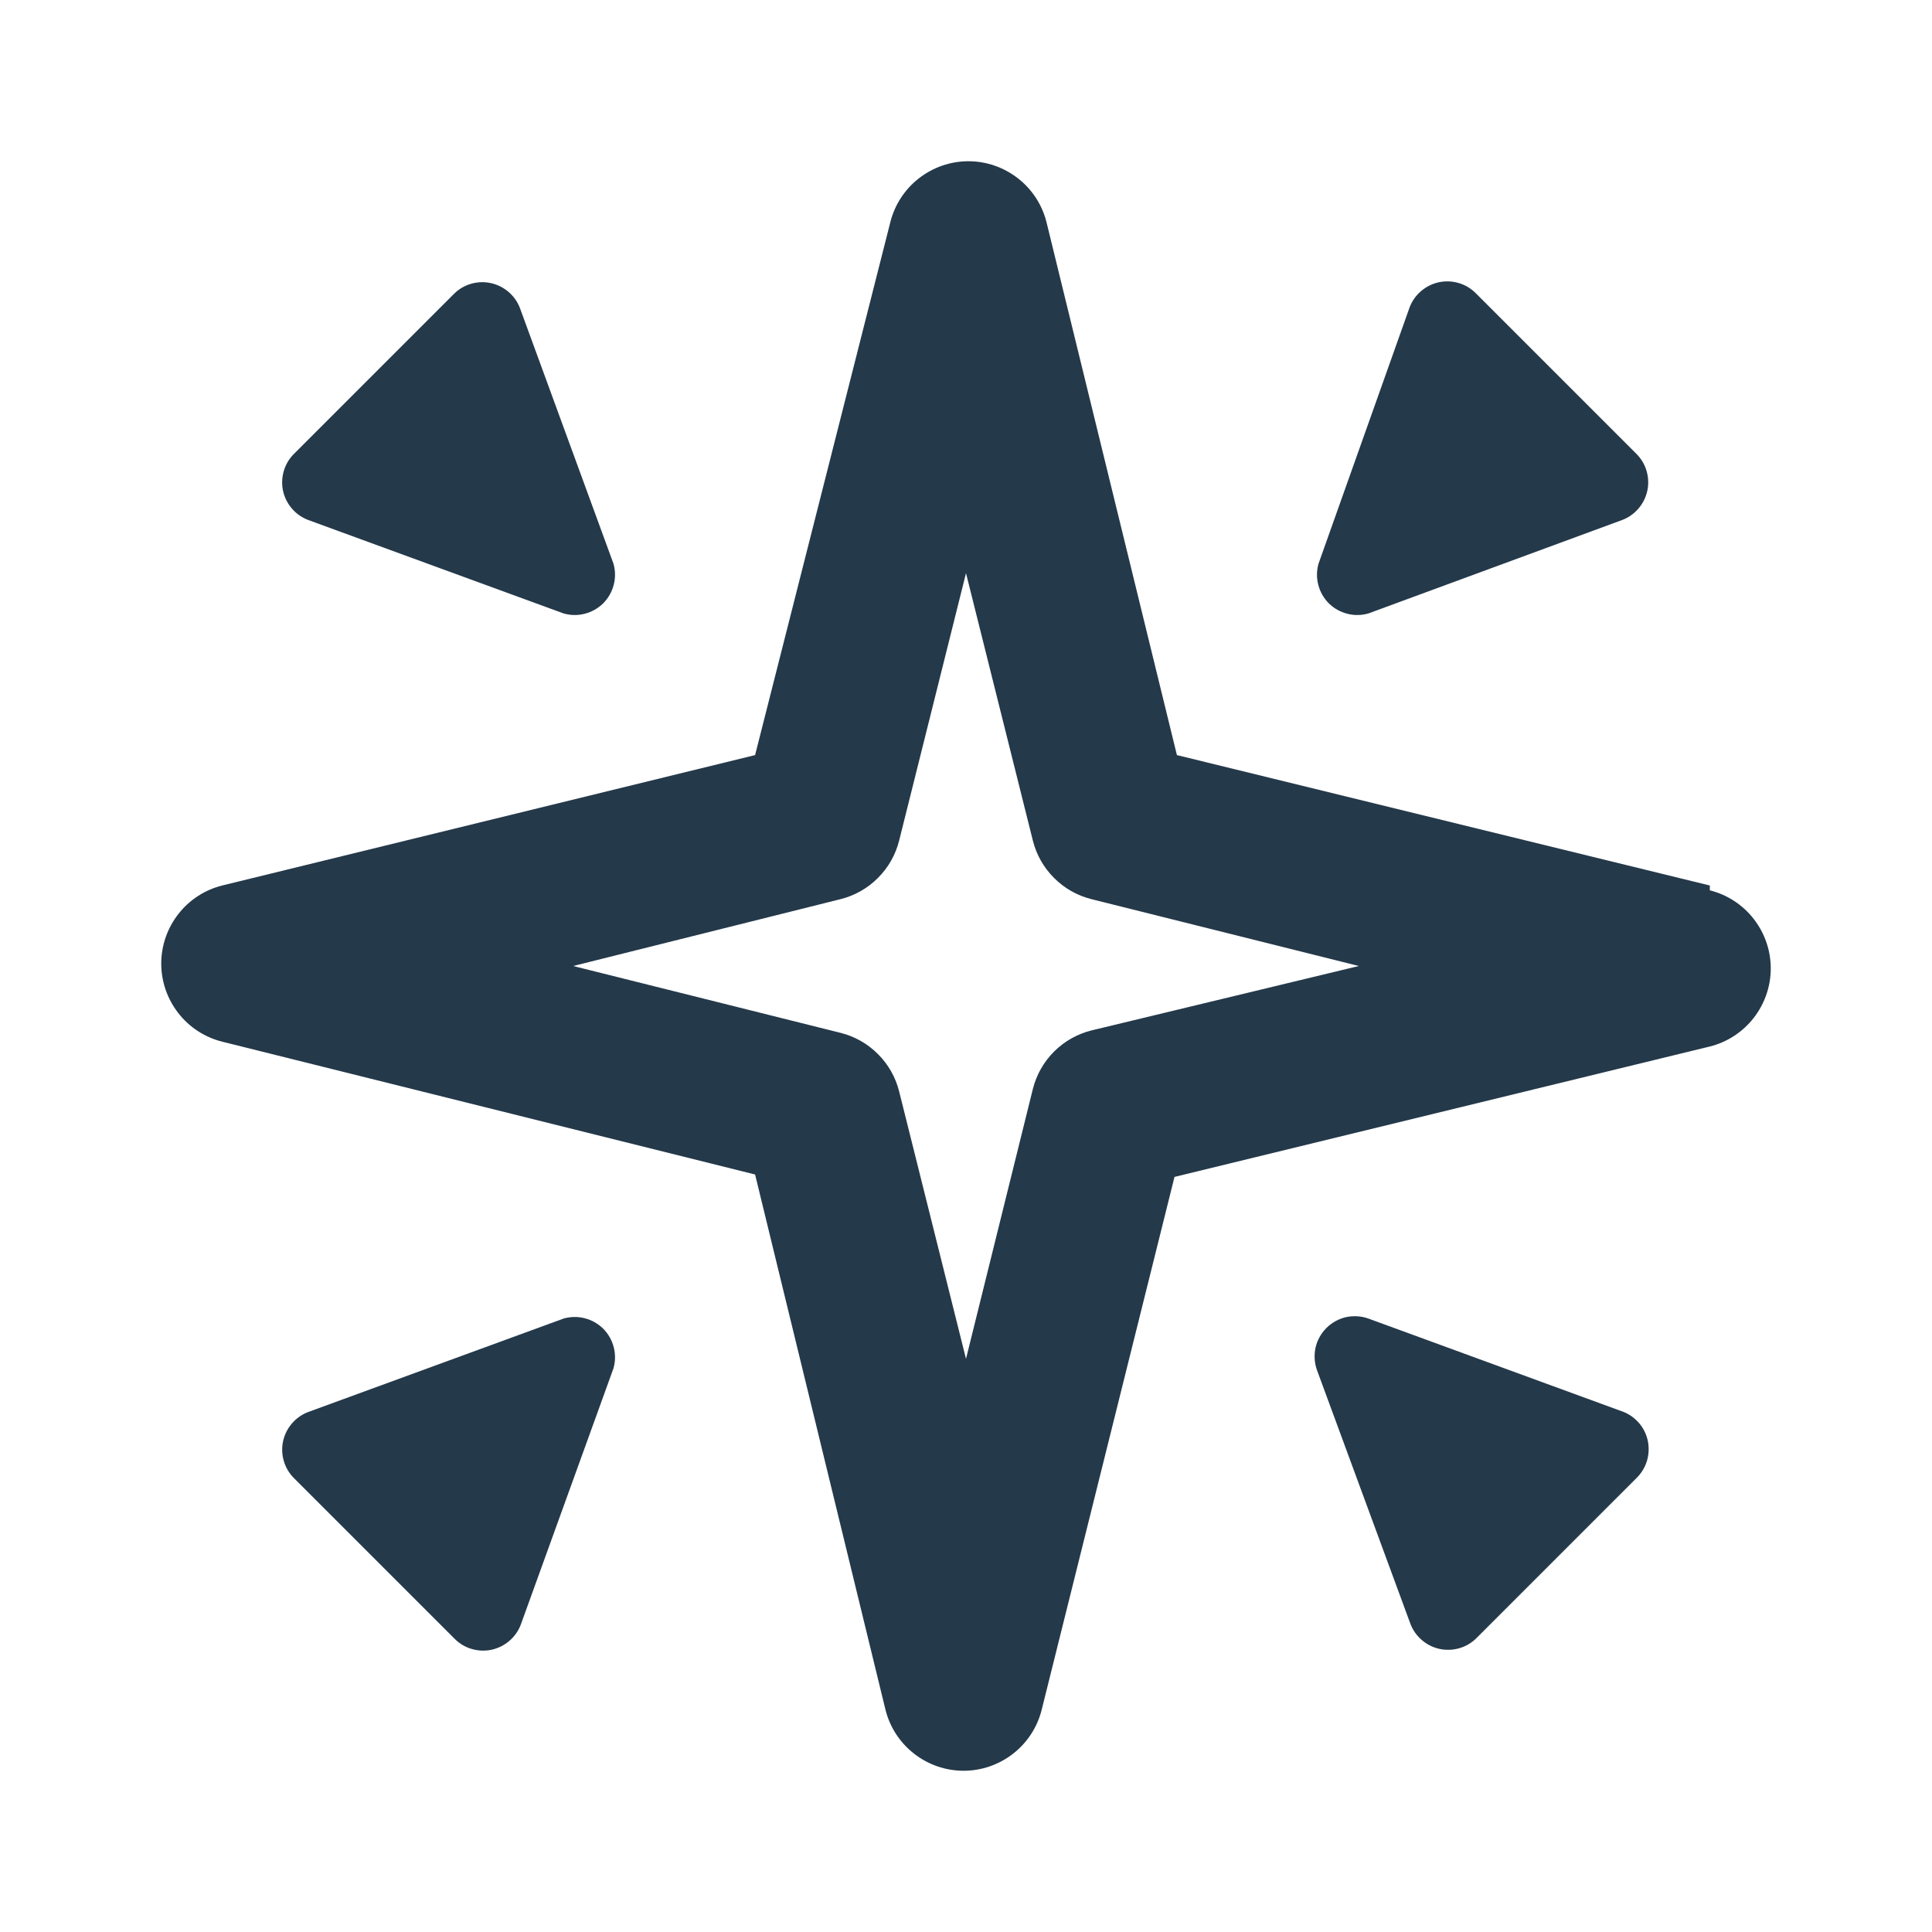 <svg width="24" height="24" viewBox="0 0 24 24" fill="none" xmlns="http://www.w3.org/2000/svg">
<path d="M21.24 11L14.62 9.38L13 2.76C12.946 2.544 12.821 2.352 12.645 2.215C12.469 2.078 12.253 2.003 12.03 2.003C11.807 2.003 11.591 2.078 11.415 2.215C11.239 2.352 11.114 2.544 11.06 2.76L9.38 9.38L2.76 11C2.544 11.054 2.352 11.179 2.215 11.355C2.078 11.531 2.003 11.747 2.003 11.97C2.003 12.193 2.078 12.409 2.215 12.585C2.352 12.761 2.544 12.886 2.76 12.94L9.38 14.59L11 21.24C11.054 21.456 11.179 21.648 11.355 21.785C11.531 21.922 11.747 21.997 11.97 21.997C12.193 21.997 12.409 21.922 12.585 21.785C12.761 21.648 12.886 21.456 12.94 21.24L14.59 14.62L21.24 13C21.456 12.946 21.648 12.821 21.785 12.645C21.922 12.469 21.997 12.253 21.997 12.03C21.997 11.807 21.922 11.591 21.785 11.415C21.648 11.239 21.456 11.114 21.24 11.06V11ZM13.56 12.8C13.383 12.844 13.222 12.935 13.094 13.063C12.965 13.192 12.874 13.353 12.83 13.53L12 16.88L11.17 13.56C11.126 13.383 11.035 13.222 10.906 13.094C10.778 12.965 10.617 12.874 10.44 12.83L7.12 12L10.44 11.17C10.617 11.126 10.778 11.035 10.906 10.906C11.035 10.778 11.126 10.617 11.17 10.44L12 7.12L12.83 10.44C12.874 10.617 12.965 10.778 13.094 10.906C13.222 11.035 13.383 11.126 13.56 11.17L16.88 12L13.56 12.8Z" fill="#24394A"/>
<path d="M20.17 17.54L17 16.38C16.911 16.348 16.814 16.342 16.721 16.362C16.629 16.383 16.544 16.43 16.477 16.497C16.41 16.564 16.363 16.649 16.342 16.741C16.322 16.834 16.328 16.931 16.36 17.02L17.52 20.17C17.549 20.248 17.598 20.318 17.661 20.372C17.724 20.427 17.799 20.465 17.881 20.483C17.963 20.501 18.047 20.498 18.127 20.475C18.208 20.452 18.281 20.409 18.34 20.35L20.34 18.35C20.397 18.291 20.438 18.22 20.461 18.141C20.483 18.063 20.486 17.98 20.47 17.9C20.453 17.82 20.417 17.745 20.365 17.683C20.312 17.62 20.246 17.571 20.17 17.54Z" fill="#24394A"/>
<path d="M3.83 6.46L7 7.62C7.086 7.645 7.177 7.647 7.264 7.624C7.351 7.602 7.43 7.557 7.494 7.494C7.557 7.43 7.602 7.351 7.624 7.264C7.647 7.177 7.645 7.086 7.62 7L6.46 3.83C6.431 3.752 6.382 3.682 6.319 3.628C6.256 3.573 6.18 3.535 6.099 3.517C6.017 3.499 5.933 3.502 5.853 3.525C5.772 3.548 5.699 3.591 5.64 3.65L3.64 5.65C3.584 5.71 3.543 5.783 3.522 5.863C3.501 5.942 3.499 6.026 3.518 6.106C3.537 6.186 3.575 6.26 3.63 6.322C3.684 6.384 3.753 6.431 3.83 6.46Z" fill="#24394A"/>
<path d="M7 16.38L3.83 17.54C3.752 17.569 3.682 17.618 3.628 17.681C3.573 17.744 3.535 17.82 3.517 17.901C3.499 17.983 3.502 18.067 3.525 18.147C3.548 18.228 3.591 18.301 3.65 18.36L5.65 20.36C5.709 20.419 5.782 20.462 5.863 20.485C5.943 20.508 6.027 20.511 6.109 20.493C6.19 20.475 6.266 20.437 6.329 20.382C6.392 20.328 6.441 20.258 6.47 20.18L7.62 17C7.645 16.914 7.647 16.823 7.624 16.736C7.602 16.649 7.557 16.57 7.494 16.506C7.43 16.443 7.351 16.398 7.264 16.376C7.177 16.353 7.086 16.355 7 16.38Z" fill="#24394A"/>
<path d="M17 7.62L20.15 6.46C20.228 6.431 20.298 6.382 20.352 6.319C20.407 6.256 20.445 6.18 20.463 6.099C20.481 6.017 20.478 5.933 20.455 5.853C20.432 5.772 20.389 5.699 20.33 5.64L18.33 3.64C18.271 3.581 18.198 3.538 18.117 3.515C18.037 3.492 17.953 3.489 17.871 3.507C17.79 3.525 17.714 3.563 17.651 3.618C17.588 3.672 17.539 3.742 17.51 3.82L16.38 7C16.355 7.086 16.353 7.177 16.376 7.264C16.398 7.351 16.443 7.43 16.506 7.494C16.57 7.557 16.649 7.602 16.736 7.624C16.823 7.647 16.914 7.645 17 7.62Z" fill="#24394A"/>
</svg>
